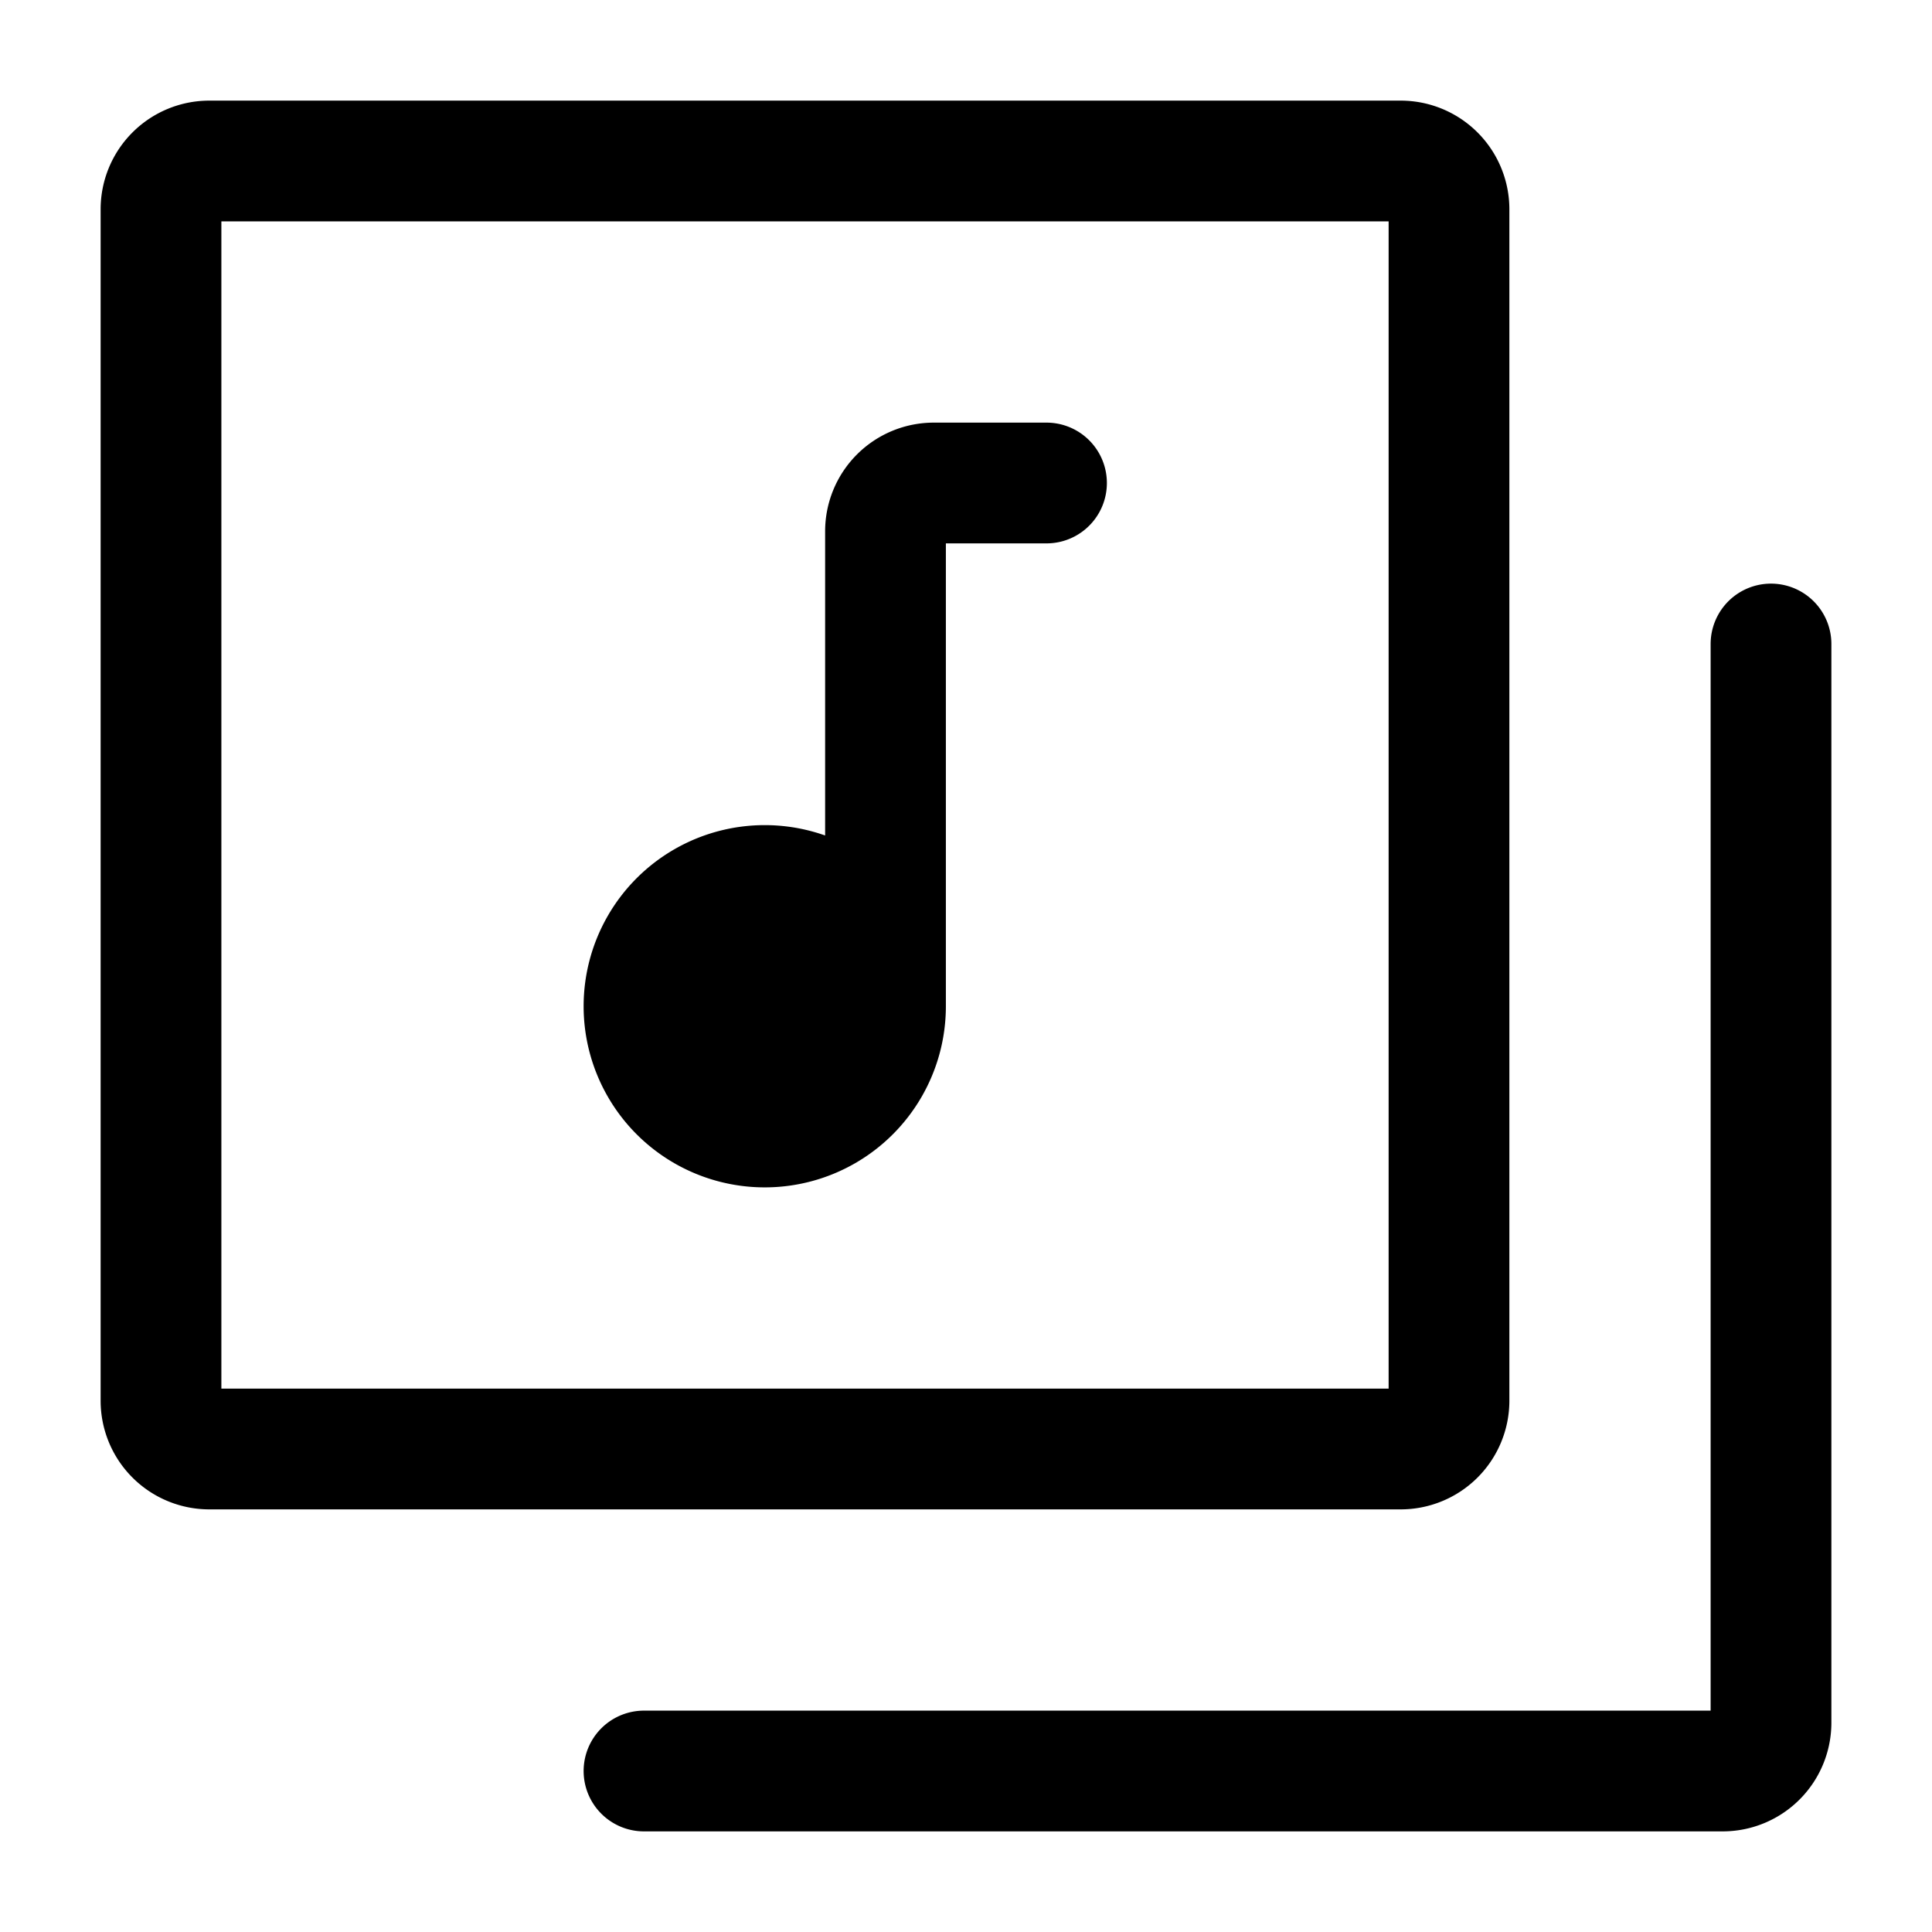 <svg width="24" height="24" stroke-width="1.5" fill="none" xmlns="http://www.w3.org/2000/svg"><path d="M2 17.4V2.6a.6.6 0 0 1 .6-.6h14.8a.6.6 0 0 1 .6.6v14.8a.6.6 0 0 1-.6.6H2.6a.6.6 0 0 1-.6-.6Z" stroke="currentColor"/><path d="M8 22h13.4a.6.6 0 0 0 .6-.6V8" stroke="currentColor" stroke-linecap="round"/><path d="M11 12.5a1.5 1.5 0 1 1-3 0 1.5 1.5 0 0 1 3 0Z" fill="currentColor"/><path d="M11 12.5a1.5 1.5 0 1 1-3 0 1.5 1.5 0 0 1 3 0Zm0 0V6.6a.6.6 0 0 1 .6-.6H13" stroke="currentColor" stroke-linecap="round"/></svg>